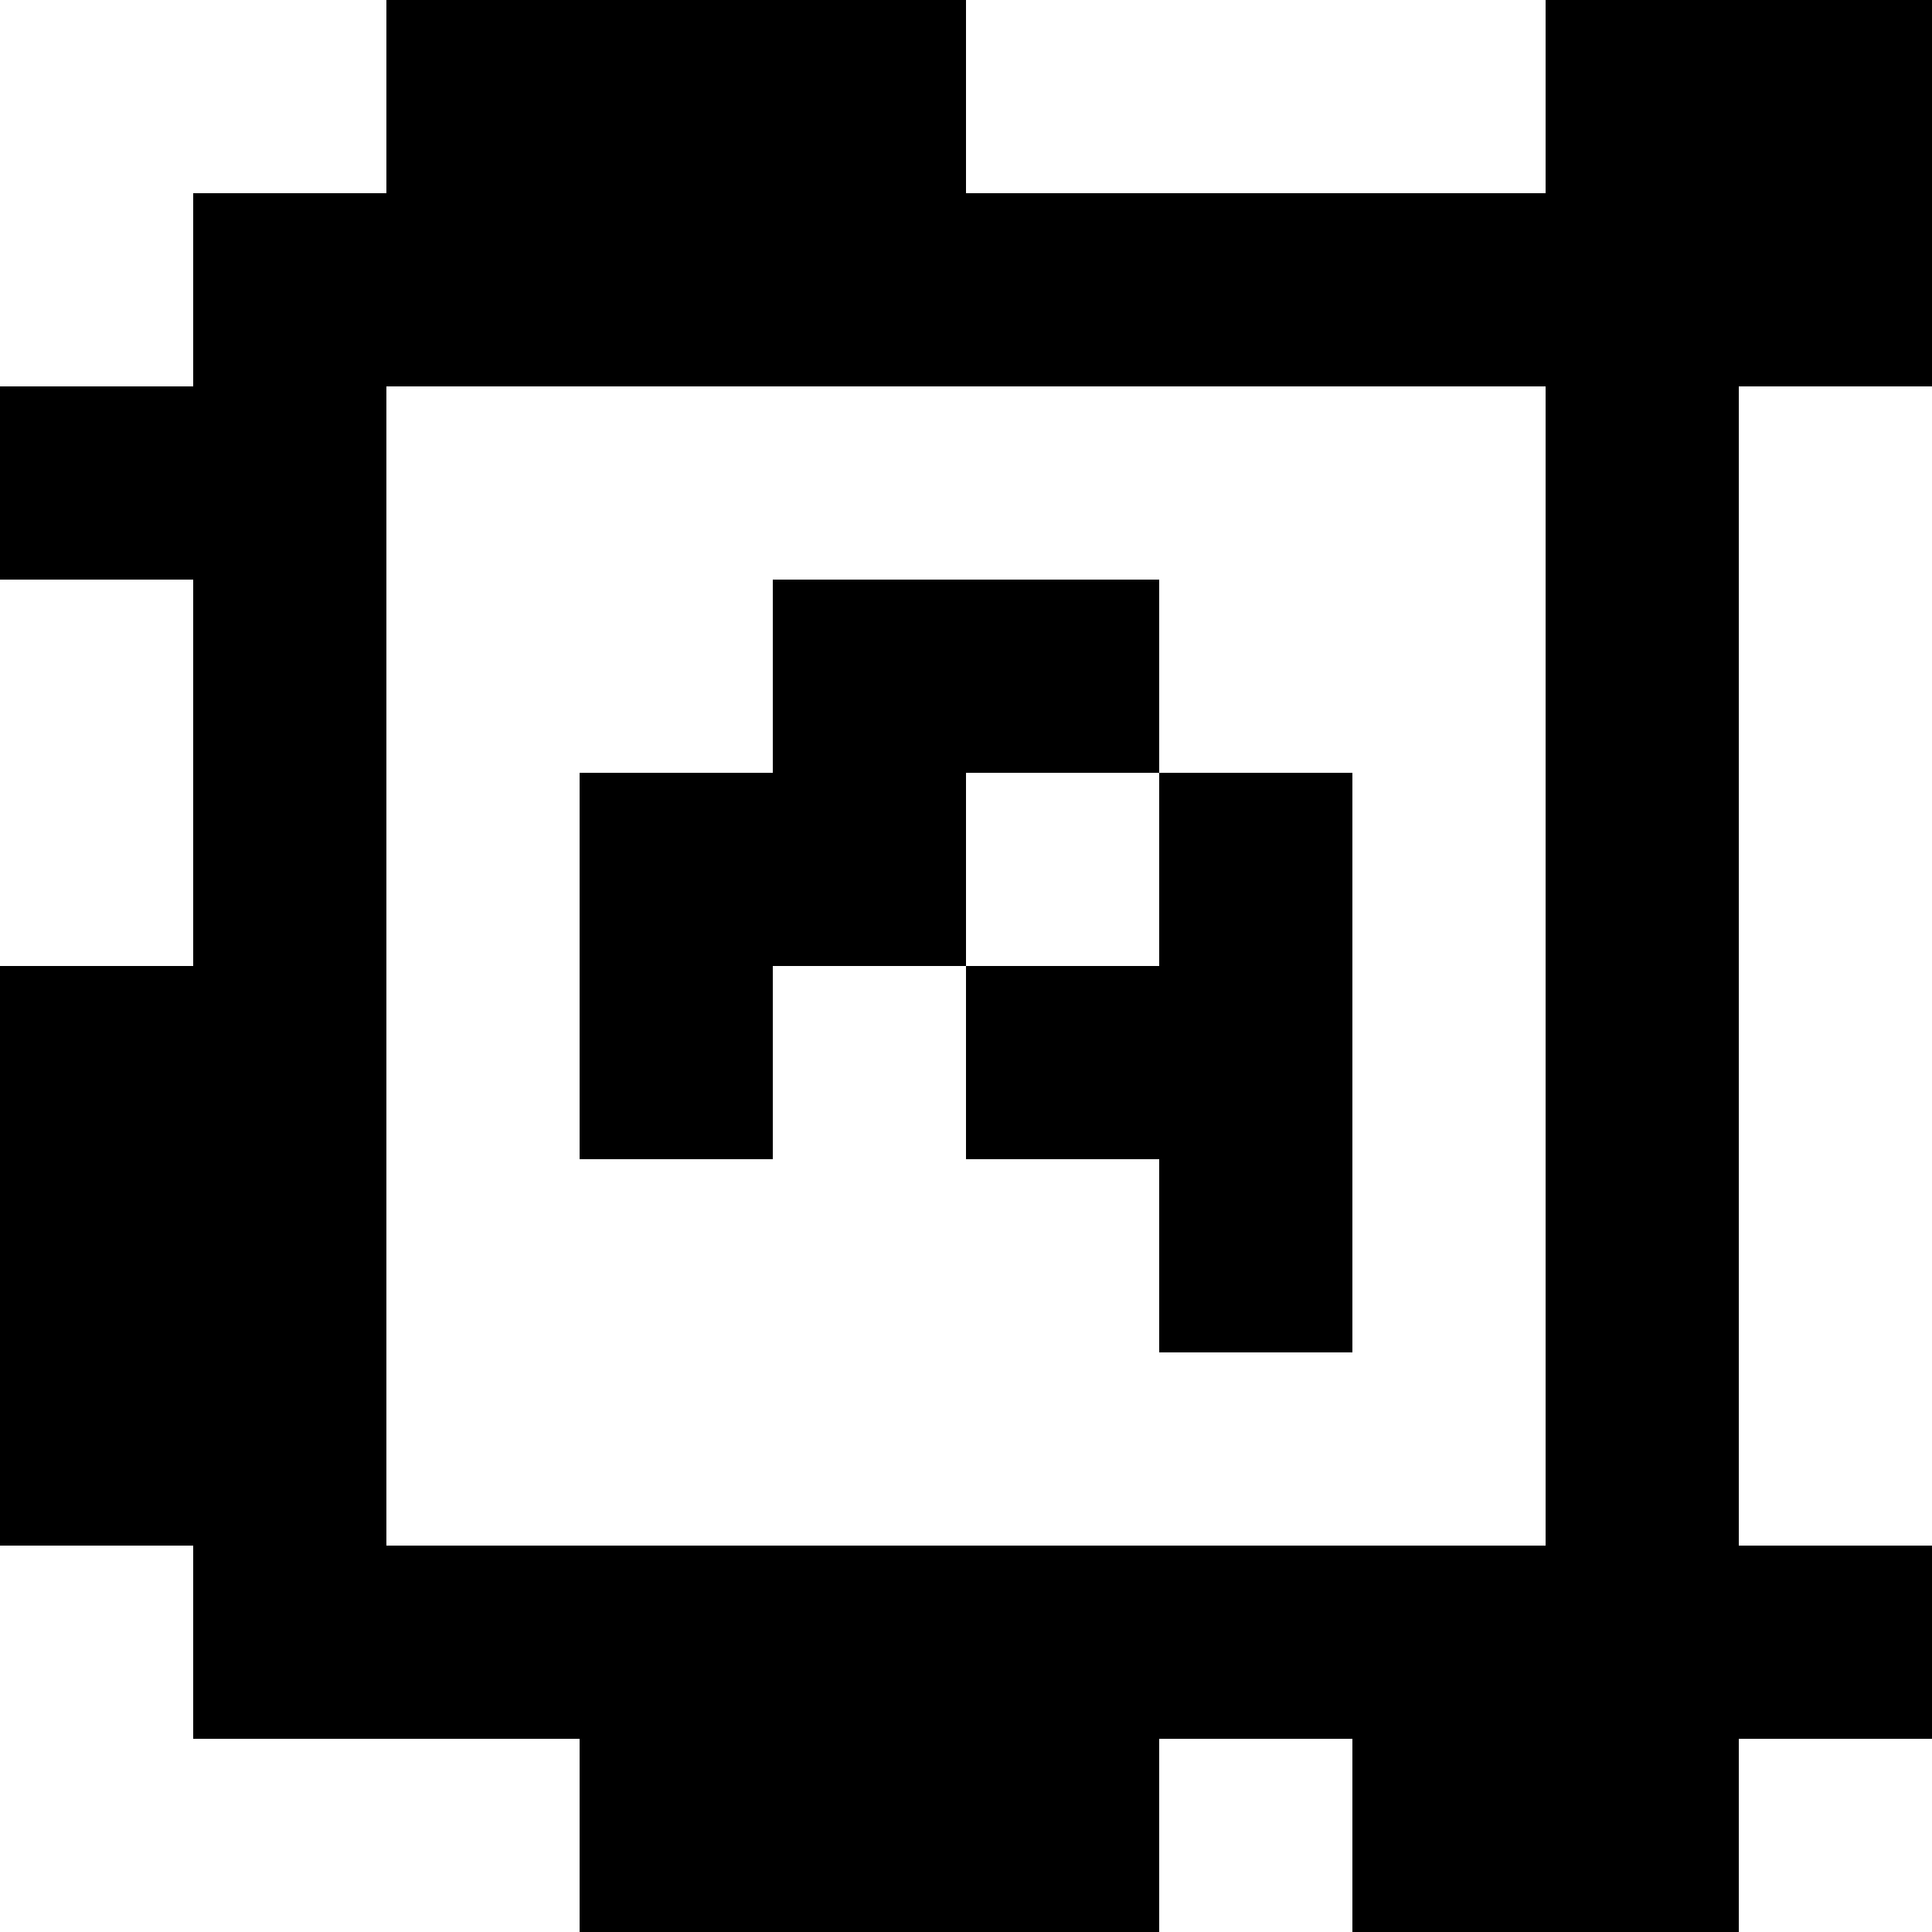 <?xml version="1.0" standalone="yes"?>
<svg xmlns="http://www.w3.org/2000/svg" width="100" height="100">
<rect width="100%" height="100%" fill="#808080" stroke="none"/>
<path style="fill:#ffffff; stroke:none;" d="M0 0L0 20L10 20L10 10L20 10L20 0L0 0z"/>
<path style="fill:#000000; stroke:none;" d="M20 0L20 10L10 10L10 20L0 20L0 30L10 30L10 50L0 50L0 80L10 80L10 90L30 90L30 100L60 100L60 90L70 90L70 100L90 100L90 90L100 90L100 80L90 80L90 20L100 20L100 0L80 0L80 10L50 10L50 0L20 0z"/>
<path style="fill:#ffffff; stroke:none;" d="M50 0L50 10L80 10L80 0L50 0M20 20L20 80L80 80L80 20L20 20M90 20L90 80L100 80L100 20L90 20M0 30L0 50L10 50L10 30L0 30z"/>
<path style="fill:#000000; stroke:none;" d="M40 30L40 40L30 40L30 60L40 60L40 50L50 50L50 60L60 60L60 70L70 70L70 40L60 40L60 30L40 30z"/>
<path style="fill:#ffffff; stroke:none;" d="M50 40L50 50L60 50L60 40L50 40M0 80L0 100L30 100L30 90L10 90L10 80L0 80M60 90L60 100L70 100L70 90L60 90M90 90L90 100L100 100L100 90L90 90z"/>
</svg>
